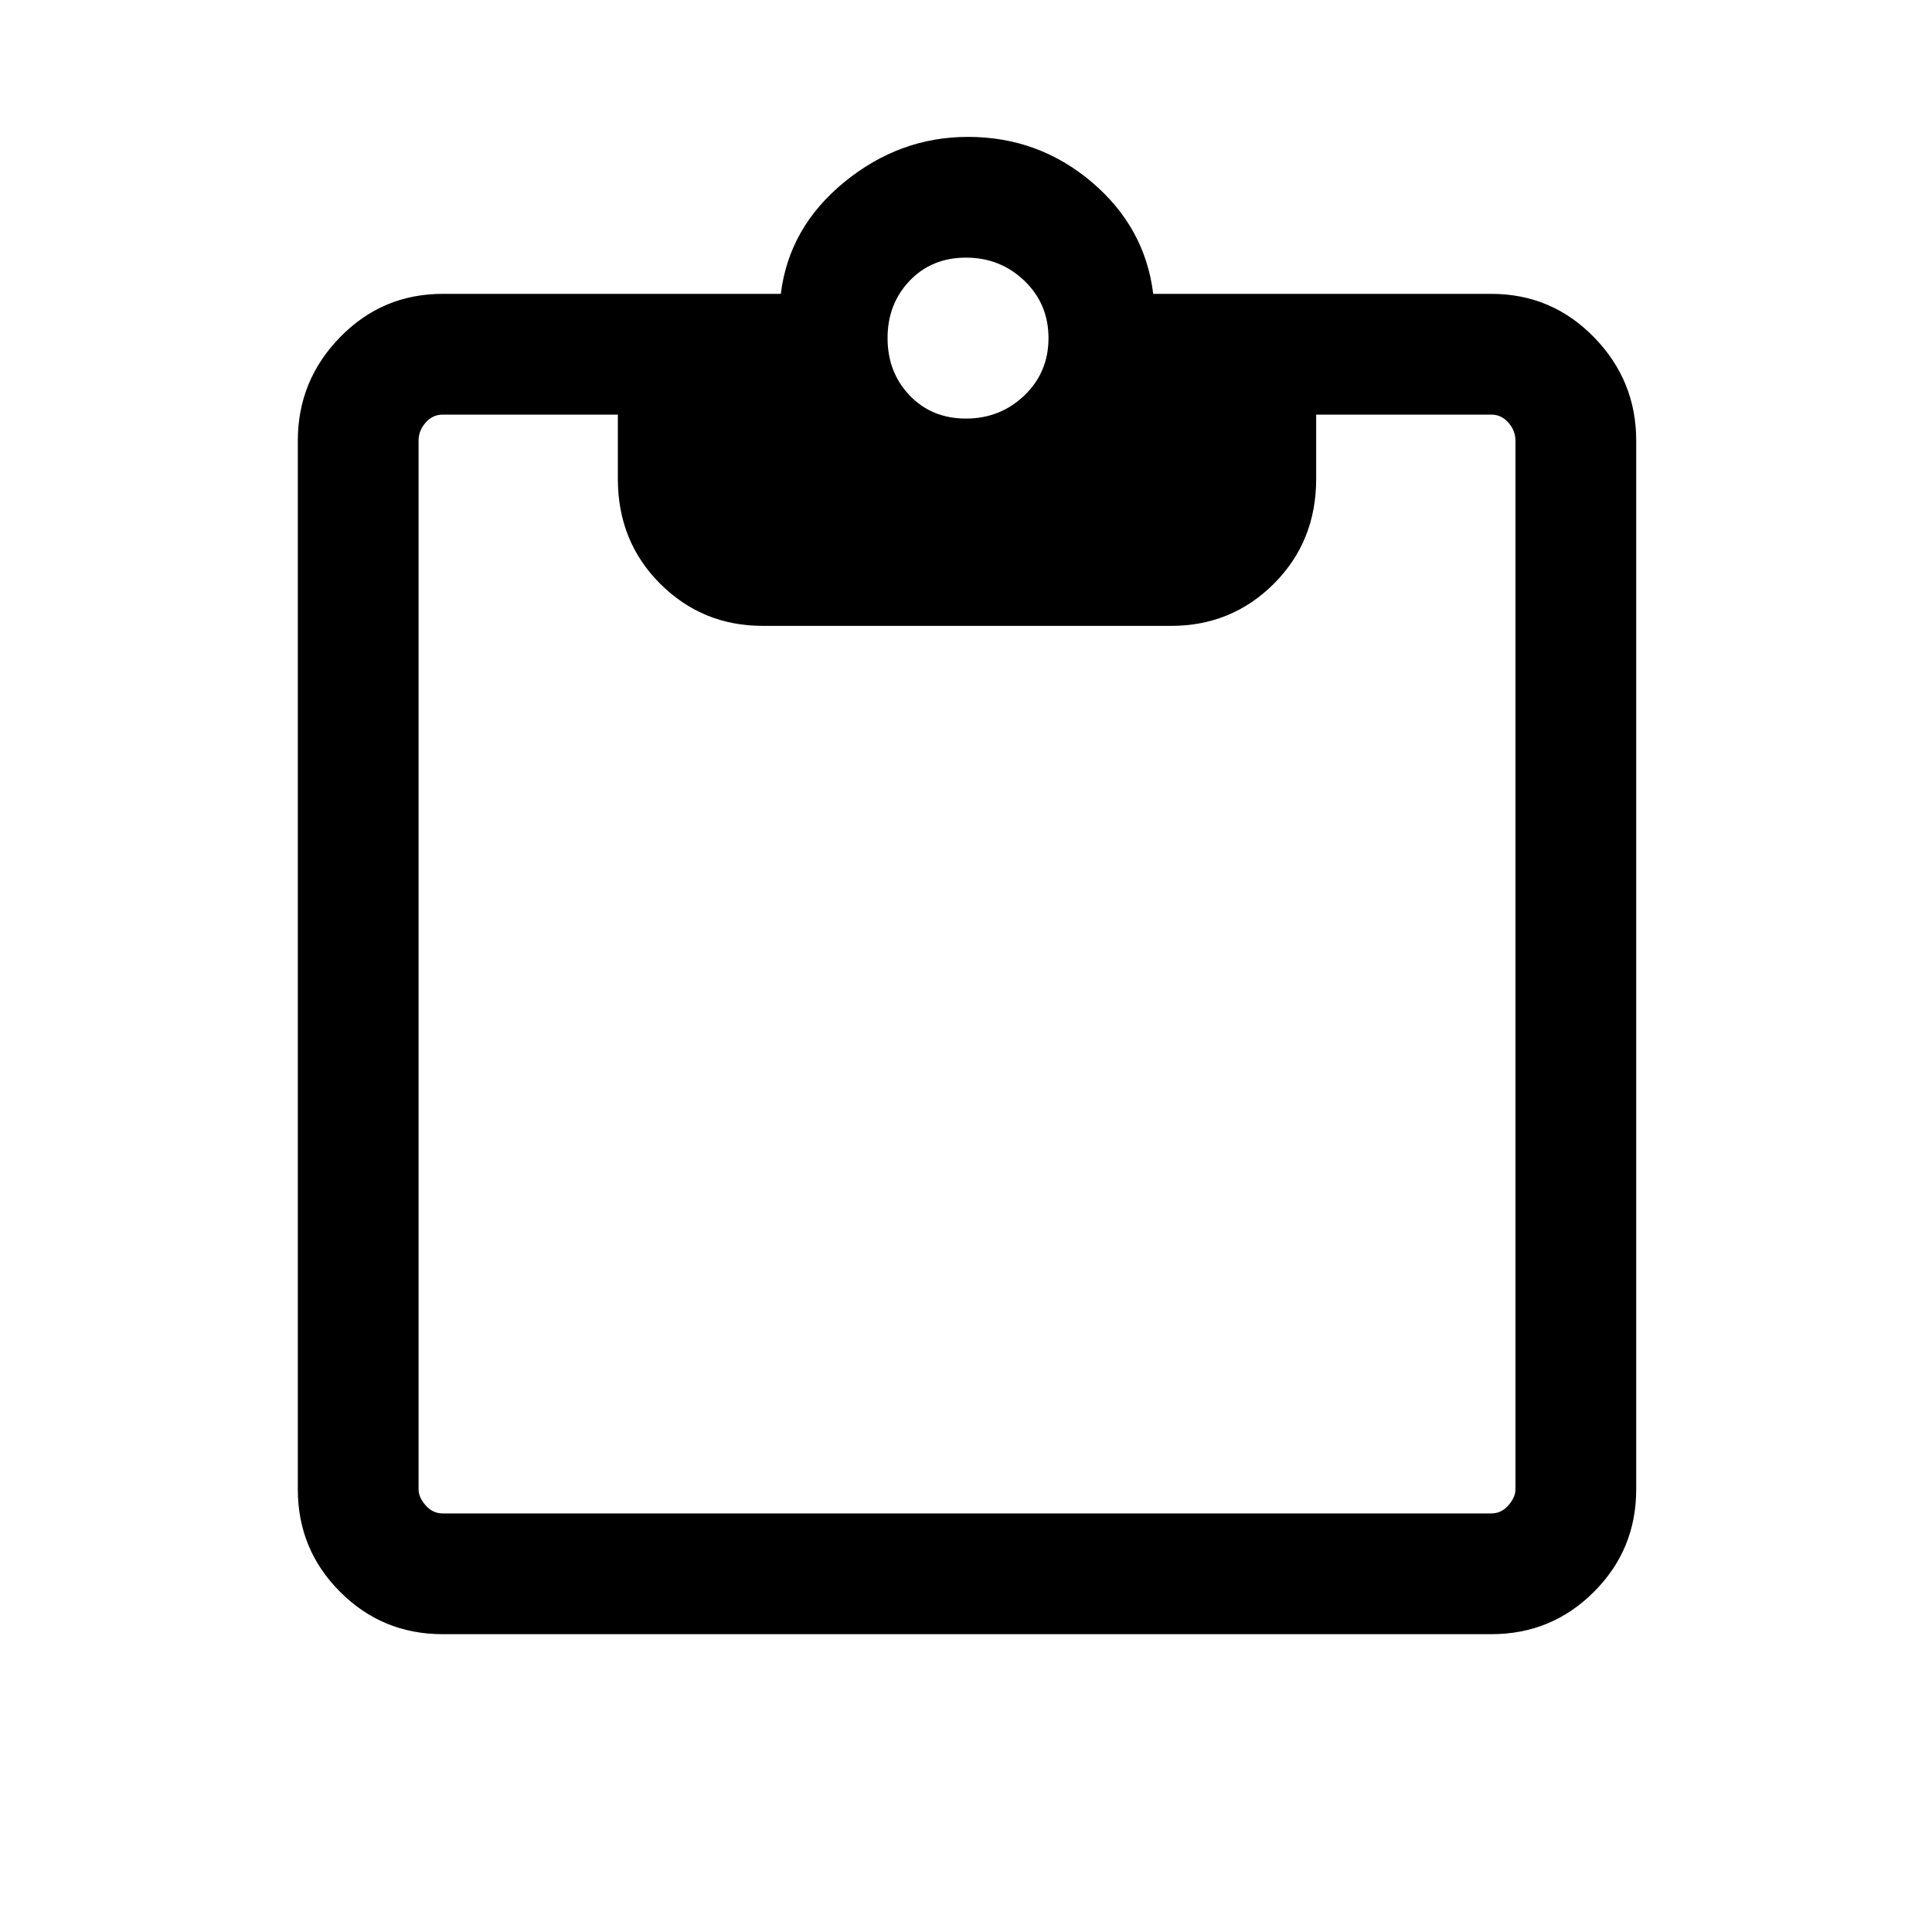<svg xmlns="http://www.w3.org/2000/svg" height="20" width="20"><path d="M4.583 16.917Q3.958 16.917 3.521 16.479Q3.083 16.042 3.083 15.417V4.562Q3.083 3.938 3.521 3.49Q3.958 3.042 4.583 3.042H8.083Q8.167 2.354 8.74 1.885Q9.312 1.417 10.021 1.417Q10.75 1.417 11.302 1.885Q11.854 2.354 11.938 3.042H15.438Q16.062 3.042 16.5 3.49Q16.938 3.938 16.938 4.562V15.417Q16.938 16.042 16.5 16.479Q16.062 16.917 15.438 16.917ZM4.583 15.667H15.438Q15.542 15.667 15.615 15.583Q15.688 15.5 15.688 15.417V4.562Q15.688 4.458 15.615 4.375Q15.542 4.292 15.438 4.292H13.625V4.958Q13.625 5.604 13.188 6.042Q12.75 6.479 12.125 6.479H7.896Q7.271 6.479 6.833 6.042Q6.396 5.604 6.396 4.958V4.292H4.583Q4.479 4.292 4.406 4.375Q4.333 4.458 4.333 4.562V15.417Q4.333 15.5 4.406 15.583Q4.479 15.667 4.583 15.667ZM10 4.333Q10.354 4.333 10.604 4.094Q10.854 3.854 10.854 3.5Q10.854 3.146 10.604 2.906Q10.354 2.667 10 2.667Q9.646 2.667 9.417 2.906Q9.188 3.146 9.188 3.5Q9.188 3.854 9.417 4.094Q9.646 4.333 10 4.333Z"/></svg>